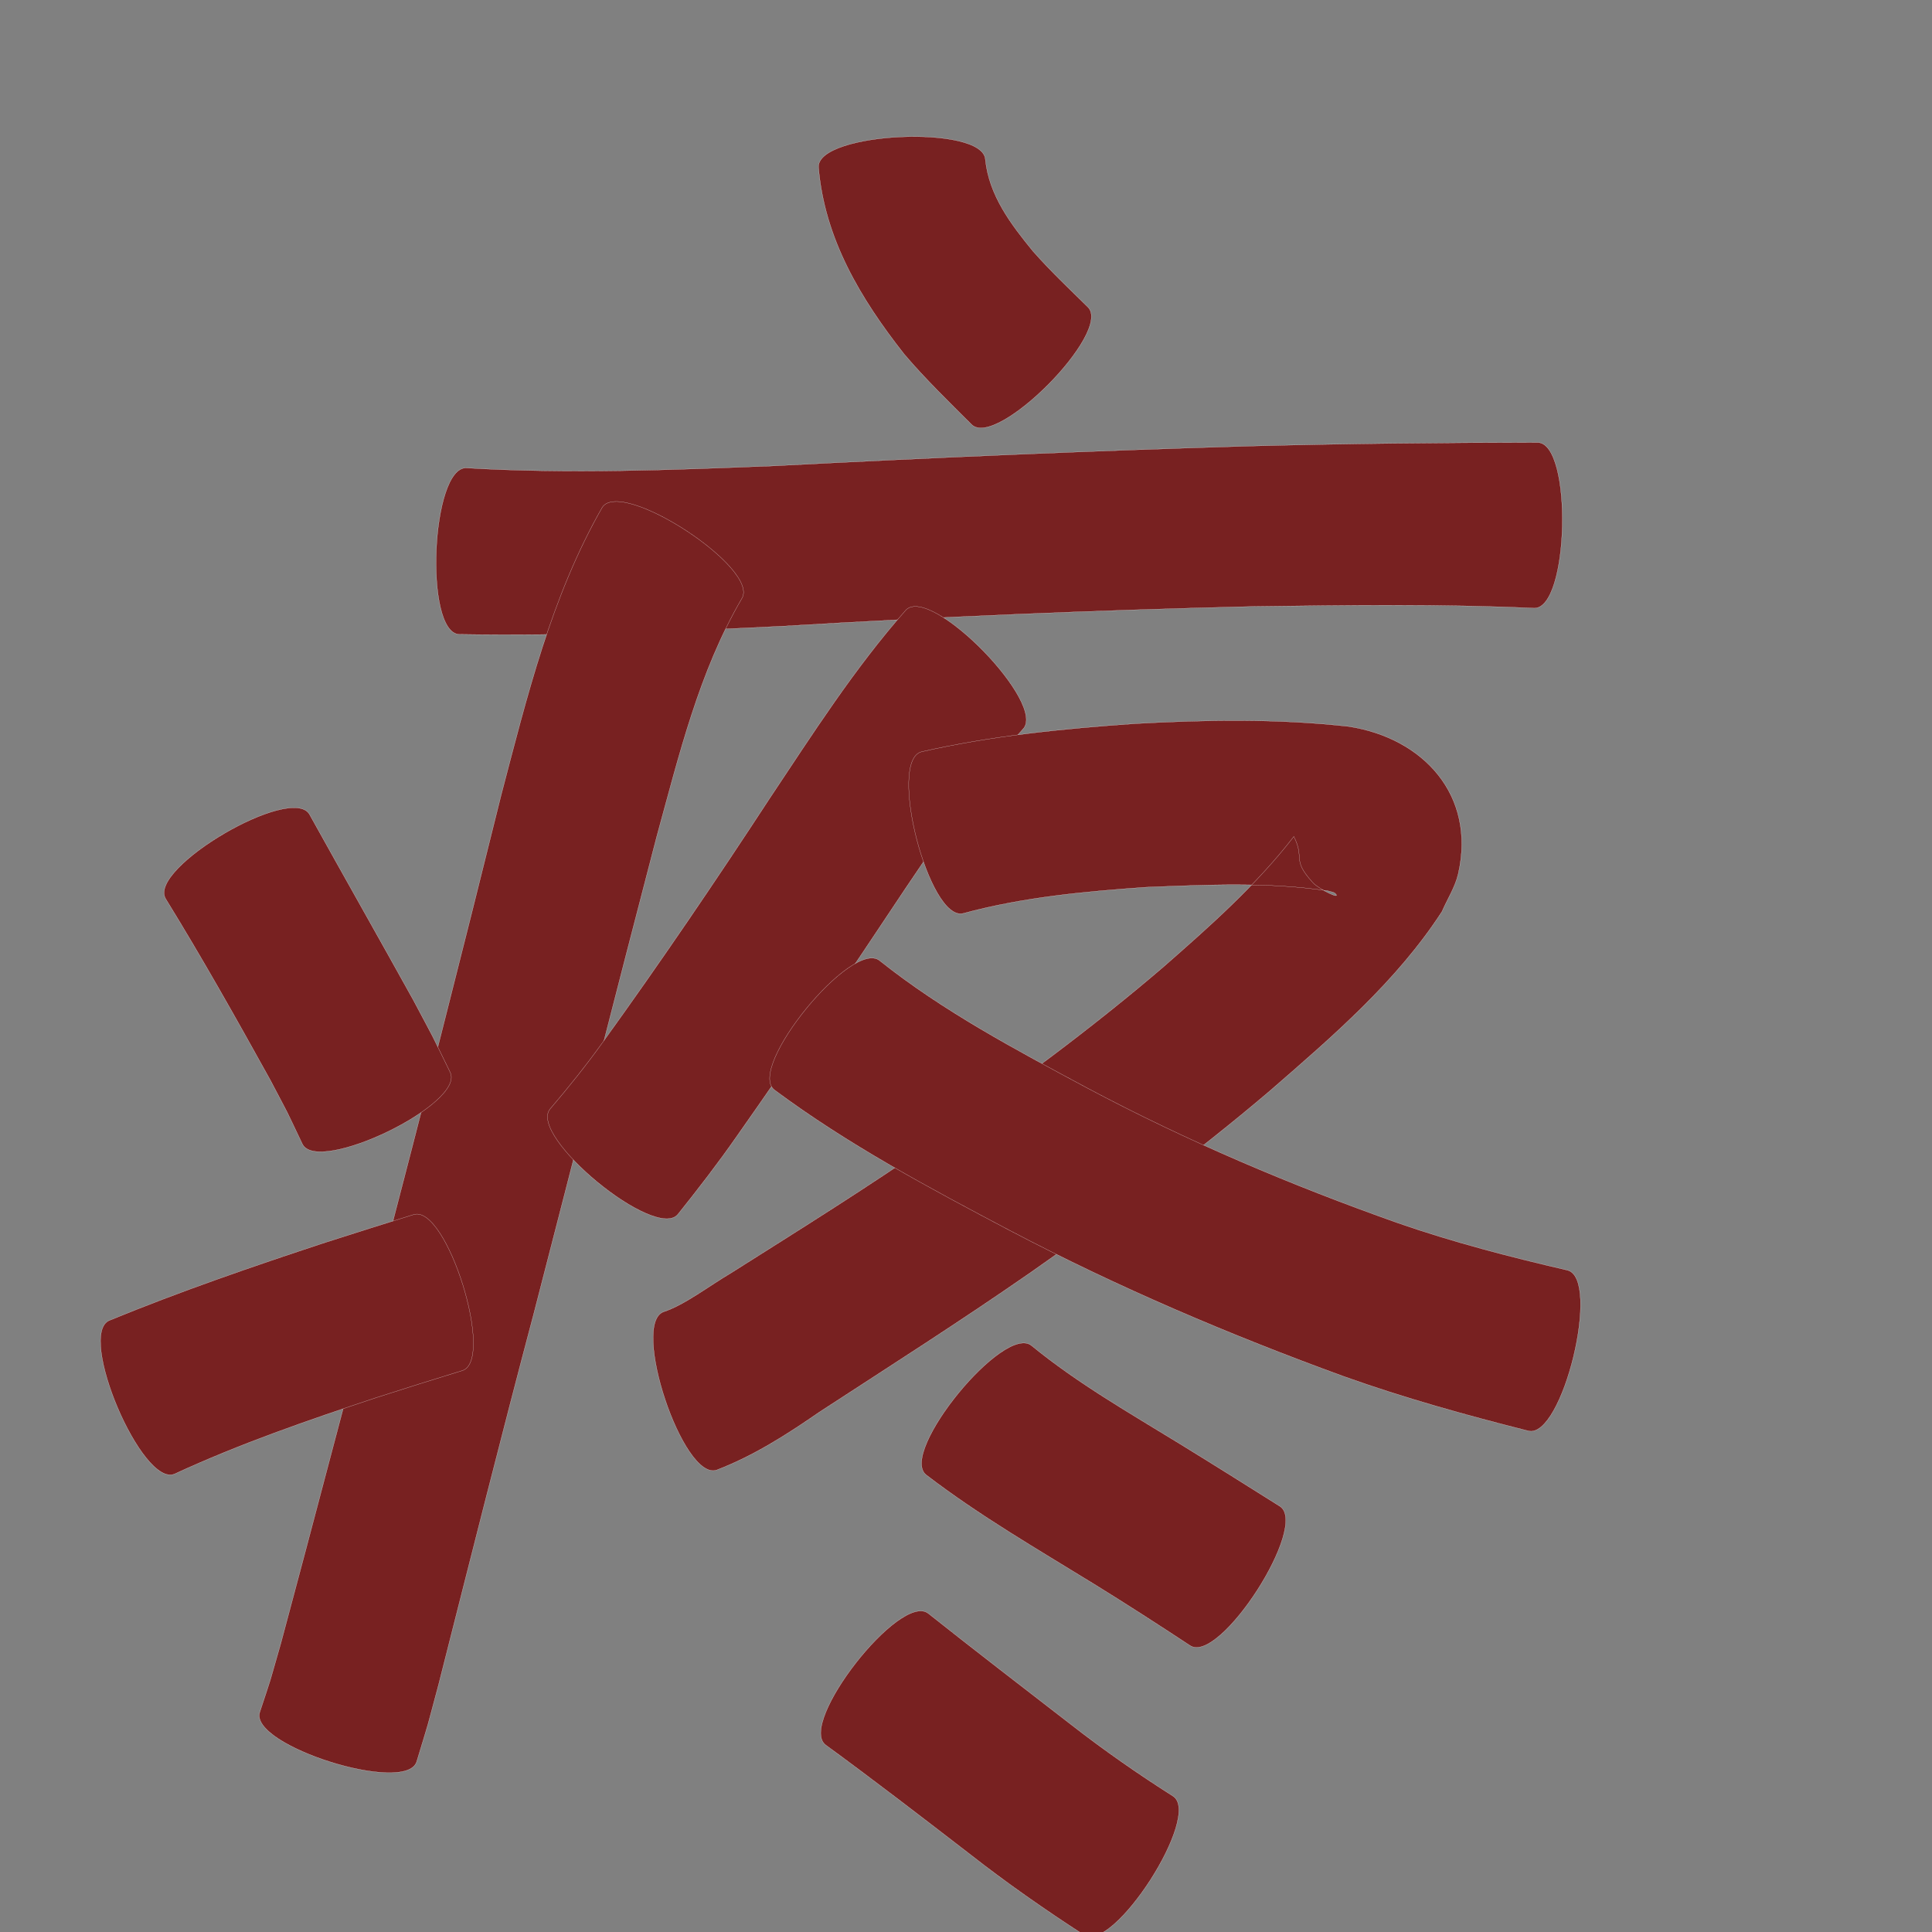 <?xml version="1.0" encoding="utf-8" ?>

<!DOCTYPE svg PUBLIC "-//W3C//DTD SVG 1.1//EN" 
  "http://www.w3.org/Graphics/SVG/1.1/DTD/svg11.dtd">
<svg 
    xmlns="http://www.w3.org/2000/svg"
    xmlns:xlink="http://www.w3.org/1999/xlink"
    xmlns:sodipodi="http://sodipodi.sourceforge.net/DTD/sodipodi-0.dtd"
    xmlns:inkscape="http://www.inkscape.org/namespaces/inkscape"
    width="1024" height="1024" id="U75BC">
<rect width="100%" height="100%" fill="#808080" stroke="none"/>
<path d="m 7690.267,48212.651 c 1.978,18.979 13.547,34.21 25.226,48.486 9.177,10.39 19.243,19.938 29.128,29.64 13.204,13.075 -48.434,75.317 -61.638,62.242 l 0,0 c -12.203,-12.188 -24.617,-24.2 -35.792,-37.365 -22.995,-29.253 -42.173,-61.03 -45.358,-99.02 -0.845,-18.759 87.588,-22.743 88.433,-3.983 z" id="path11912" inkscape:connector-curvature="0" style="fill:#782121;fill-opacity:1;fill-rule:nonzero;stroke:#f9f9f9;stroke-width:0.1;stroke-miterlimit:4;stroke-dasharray:none" transform="translate(-7168, -48128)"/><path d="m 7415.233,48376.029 c 54.425,3.214 108.98,1.077 163.396,-1.123 83.854,-4.356 167.738,-7.986 251.668,-10.469 50.901,-1.341 101.823,-1.836 152.74,-1.903 18.625,0.402 16.727,88.202 -1.898,87.799 l 0,0 c -49.481,-2.29 -99.064,-1.528 -148.574,-0.904 -83.427,1.981 -166.803,5.46 -250.106,10.471 -56.984,2.825 -114.013,5.24 -171.084,4.309 -18.706,-0.818 -14.848,-88.998 3.858,-88.18 z" id="path11914" inkscape:connector-curvature="0" style="fill:#782121;fill-opacity:1;fill-rule:nonzero;stroke:#f9f9f9;stroke-width:0.1;stroke-miterlimit:4;stroke-dasharray:none" transform="translate(-7168, -48128)"/><path d="m 7561.118,48445.337 c -22.653,38.772 -33.271,83.281 -45.074,126.209 -21.952,84.144 -43.324,168.438 -65.104,252.628 -17.358,65.436 -33.834,131.098 -50.481,196.717 -7.619,28.334 -3.72,14.732 -11.606,40.831 -5.556,17.648 -88.747,-8.542 -83.192,-26.189 l 0,0 c 7.483,-22.69 3.7,-10.542 11.178,-36.497 17.591,-65.356 34.556,-130.88 52.215,-196.218 22.164,-84.303 43.585,-168.791 64.561,-253.398 13.661,-52.084 26.604,-105.406 53.605,-152.521 10.275,-15.677 84.174,32.761 73.899,48.438 z" id="path11916" inkscape:connector-curvature="0" style="fill:#782121;fill-opacity:1;fill-rule:nonzero;stroke:#f9f9f9;stroke-width:0.1;stroke-miterlimit:4;stroke-dasharray:none" transform="translate(-7168, -48128)"/><path d="m 7332.025,48559.604 c 18.284,32.931 36.879,65.687 55.147,98.626 13.49,25.451 7.01,12.725 19.462,38.168 8.046,16.627 -70.335,54.555 -78.381,37.928 l 0,0 c -10.652,-22.309 -4.989,-10.969 -17.055,-33.989 -17.906,-32.333 -36.047,-64.554 -55.435,-96.027 -9.483,-16.178 66.779,-60.883 76.263,-44.706 z" id="path11918" inkscape:connector-curvature="0" style="fill:#782121;fill-opacity:1;fill-rule:nonzero;stroke:#f9f9f9;stroke-width:0.1;stroke-miterlimit:4;stroke-dasharray:none" transform="translate(-7168, -48128)"/><path d="m 7225.965,48827.851 c 37.5,-15.389 75.823,-28.596 114.31,-41.262 31.586,-10.051 15.924,-5.106 46.986,-14.839 17.542,-5.47 43.327,77.223 25.785,82.693 l 0,0 c -30.308,9.402 -15.107,4.629 -45.601,14.322 -36.157,12.012 -72.28,24.434 -106.894,40.463 -17.263,7.336 -51.848,-74.041 -34.585,-81.377 z" id="path11920" inkscape:connector-curvature="0" style="fill:#782121;fill-opacity:1;fill-rule:nonzero;stroke:#f9f9f9;stroke-width:0.1;stroke-miterlimit:4;stroke-dasharray:none" transform="translate(-7168, -48128)"/><path d="m 7710.055,48514.582 c -23.614,26.084 -42.803,55.866 -62.524,84.905 -29.234,44.021 -58.796,87.819 -89.197,131.043 -9.823,14.083 -20.308,27.666 -31.028,41.069 -11.844,14.37 -79.586,-41.464 -67.742,-55.834 l 0,0 c 9.825,-11.484 19.255,-23.281 28.069,-35.569 30.46,-42.252 59.735,-85.329 88.229,-128.931 22.819,-34.223 45.071,-69.172 72.392,-100.048 13.442,-13.11 75.242,50.255 61.8,63.365 z" id="path11922" inkscape:connector-curvature="0" style="fill:#782121;fill-opacity:1;fill-rule:nonzero;stroke:#f9f9f9;stroke-width:0.1;stroke-miterlimit:4;stroke-dasharray:none" transform="translate(-7168, -48128)"/><path d="m 7656.411,48526.452 c 37.166,-8.474 75.089,-12.242 113.042,-14.893 37.813,-2.099 75.801,-2.725 113.477,1.502 39.355,6.102 67.468,36.311 57.987,78.014 -1.613,7.095 -5.746,13.37 -8.619,20.055 -23.97,36.985 -57.873,66.078 -90.869,94.757 -40.675,34.646 -83.817,66.2 -127.557,96.825 -36.599,25.422 -74.191,49.361 -111.524,73.678 -17.336,11.986 -34.839,23.198 -54.537,30.769 -17.804,5.929 -45.754,-78.001 -27.95,-83.93 l 0,0 c 10.866,-3.542 24.256,-13.854 35.325,-20.357 36.689,-23.179 73.517,-46.169 109.184,-70.912 41.234,-28.829 81.862,-58.601 120.101,-91.352 24.55,-21.513 49.258,-43.313 69.294,-69.248 6.076,12.129 -1.433,11.908 10.149,24.515 3.013,3.279 14.96,9.198 12.001,5.87 -0.96,-1.08 -2.694,-1.045 -4.041,-1.568 -31.84,-4.793 -64.294,-3.21 -96.342,-1.956 -32.597,2.295 -65.315,5.302 -96.966,13.89 -18.171,4.7 -40.324,-80.959 -22.153,-85.659 z" id="path11936" inkscape:connector-curvature="0" style="fill:#782121;fill-opacity:1;fill-rule:nonzero;stroke:#f9f9f9;stroke-width:0.1;stroke-miterlimit:4;stroke-dasharray:none" transform="translate(-7168, -48128)"/><path d="m 7634.275,48637.186 c 33.667,26.802 71.932,47.077 109.719,67.344 53.103,28.276 108.49,51.726 165.161,71.764 29.329,10.168 59.38,17.95 89.597,24.94 18.07,4.383 -2.593,89.566 -20.663,85.182 l 0,0 c -33.058,-8.363 -65.949,-17.464 -98.076,-28.971 -60.347,-21.979 -119.466,-47.167 -176.37,-77.048 -43.027,-22.705 -86.194,-45.704 -125.32,-74.825 -14.507,-11.869 41.446,-80.256 55.953,-68.386 z" id="path11942" inkscape:connector-curvature="0" style="fill:#782121;fill-opacity:1;fill-rule:nonzero;stroke:#f9f9f9;stroke-width:0.1;stroke-miterlimit:4;stroke-dasharray:none" transform="translate(-7168, -48128)"/><path d="m 7714.755,48841.215 c 24.355,19.956 51.858,35.636 78.621,52.076 17.742,10.905 35.382,21.973 52.998,33.078 15.666,10.086 -31.878,83.938 -47.545,73.852 l 0,0 c -16.896,-11.112 -33.875,-22.098 -51.09,-32.711 -30.108,-18.532 -60.819,-36.306 -88.927,-57.848 -14.52,-11.867 41.423,-80.315 55.943,-68.447 z" id="path11944" inkscape:connector-curvature="0" style="fill:#782121;fill-opacity:1;fill-rule:nonzero;stroke:#f9f9f9;stroke-width:0.1;stroke-miterlimit:4;stroke-dasharray:none" transform="translate(-7168, -48128)"/><path d="m 7660.014,48983.15 c 24.926,19.813 50.206,39.182 75.379,58.681 17.469,13.633 35.623,26.292 54.324,38.161 15.605,10.013 -31.598,83.576 -47.203,73.563 l 0,0 c -20.732,-13.423 -40.975,-27.543 -60.433,-42.775 -25.339,-19.558 -50.708,-39.082 -76.55,-57.975 -14.776,-11.557 39.707,-81.213 54.483,-69.655 z" id="path11946" inkscape:connector-curvature="0" style="fill:#782121;fill-opacity:1;fill-rule:nonzero;stroke:#f9f9f9;stroke-width:0.1;stroke-miterlimit:4;stroke-dasharray:none" transform="translate(-7168, -48128)"/></svg>